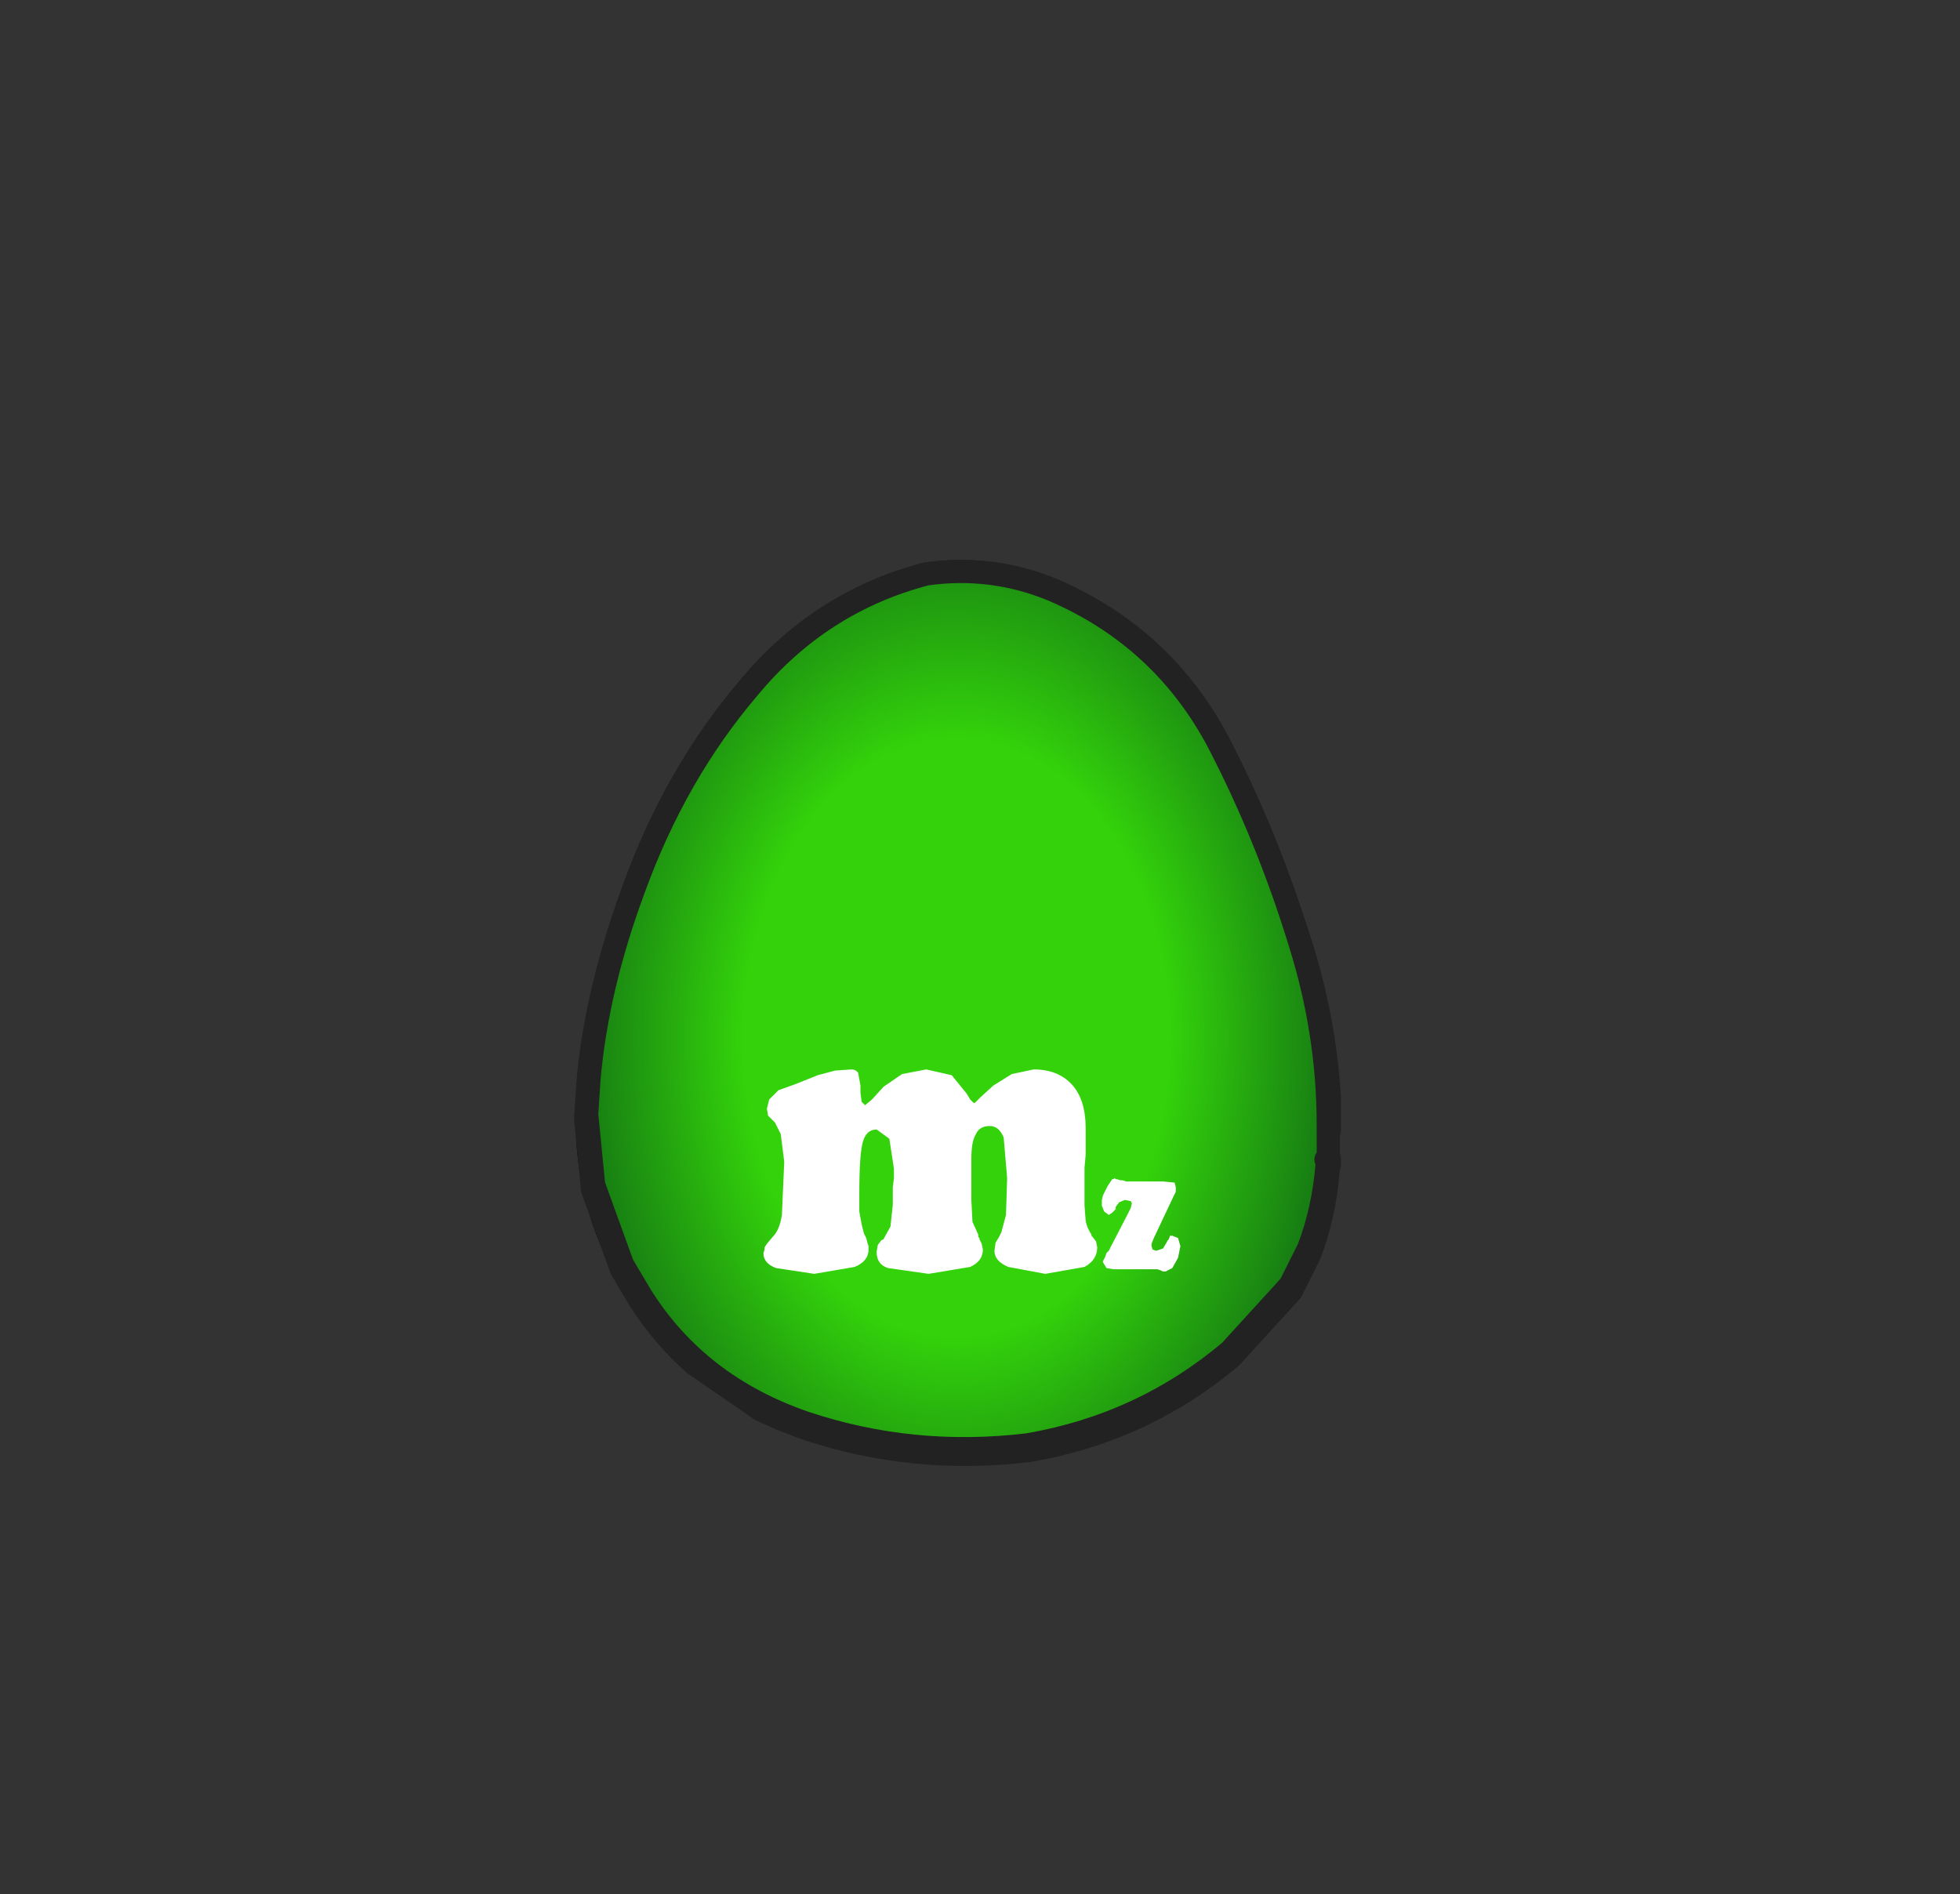 <svg height="82" width="84.85" xmlns:xlink="http://www.w3.org/1999/xlink" xmlns="http://www.w3.org/2000/svg"><rect width="100%" height="100%" fill="#333333" stroke="none"/><g transform="translate(37.4 42.25)"><use height="37.95" transform="translate(-12 -17.45)" width="32.1" xlink:href="#a"/><use height="38.95" transform="translate(-12.45 -17.95)" width="33.05" xlink:href="#b"/><use height="8.85" transform="translate(-4.35 4.1)" width="18.05" xlink:href="#c"/></g><defs><radialGradient cx="0" cy="0" gradientTransform="matrix(0 -.035 .025 0 4 2.75)" gradientUnits="userSpaceOnUse" id="h" r="819.2" spreadMethod="pad"><stop offset=".451" stop-color="#feed07"/><stop offset="1" stop-color="#ff9f0d"/></radialGradient><radialGradient cx="0" cy="0" gradientTransform="matrix(0 -.035 .025 0 -.25 -6.05)" gradientUnits="userSpaceOnUse" id="d" r="819.2" spreadMethod="pad"><stop offset=".451" stop-color="#b74dff"/><stop offset="1" stop-color="#4701b1"/></radialGradient><radialGradient cx="0" cy="0" gradientTransform="matrix(0 -.035 .025 0 -.2 -5.8)" gradientUnits="userSpaceOnUse" id="e" r="819.2" spreadMethod="pad"><stop offset=".451" stop-color="#b74dff"/><stop offset="1" stop-color="#4701b1"/></radialGradient><radialGradient cx="0" cy="0" gradientTransform="matrix(0 -.035 .025 0 -.2 -5.95)" gradientUnits="userSpaceOnUse" id="f" r="819.2" spreadMethod="pad"><stop offset=".451" stop-color="#e36202"/><stop offset="1" stop-color="#872f0a"/></radialGradient><radialGradient cx="0" cy="0" gradientTransform="matrix(0 -.035 .025 0 -.3 -5.85)" gradientUnits="userSpaceOnUse" id="g" r="819.2" spreadMethod="pad"><stop offset=".451" stop-color="#e36202"/><stop offset="1" stop-color="#872f0a"/></radialGradient><radialGradient xlink:href="#d" id="m" gradientUnits="userSpaceOnUse" gradientTransform="matrix(0 -.035 .025 0 -.25 -6.05)" cx="0" cy="0" r="819.2" spreadMethod="pad"/><radialGradient xlink:href="#e" id="n" gradientUnits="userSpaceOnUse" gradientTransform="matrix(0 -.035 .025 0 -.2 -5.8)" cx="0" cy="0" r="819.2" spreadMethod="pad"/><radialGradient xlink:href="#f" id="o" gradientUnits="userSpaceOnUse" gradientTransform="matrix(0 -.035 .025 0 -.2 -5.95)" cx="0" cy="0" r="819.2" spreadMethod="pad"/><radialGradient xlink:href="#g" id="p" gradientUnits="userSpaceOnUse" gradientTransform="matrix(0 -.035 .025 0 -.3 -5.85)" cx="0" cy="0" r="819.2" spreadMethod="pad"/><radialGradient xlink:href="#d" id="q" gradientUnits="userSpaceOnUse" gradientTransform="matrix(0 -.035 .025 0 -.25 -6.05)" cx="0" cy="0" r="819.2" spreadMethod="pad"/><radialGradient cx="0" cy="0" gradientTransform="matrix(0 -.035 .025 0 .05 -5.65)" gradientUnits="userSpaceOnUse" id="l" r="819.2" spreadMethod="pad"><stop offset=".451" stop-color="#33d20b"/><stop offset="1" stop-color="#054718"/></radialGradient><path d="M2.7-17.35q2.85-.4 5.5.7 4.75 2.05 7.15 6.6Q17.5-5.9 18.9-1.3q1.2 3.85 1.2 7.8v1.35L20 8h.1l-.05.2q-.15 1.95-.8 3.65l-.8 1.6-2.6 2.85q-3.8 3.2-8.75 4.05-5 .6-9.65-.95-4.65-1.6-7.1-5.5l-.8-1.35-1.25-3.45-.3-3.05.1-1.55q.35-3.95 1.95-8.25Q-8.15-8.7-5-12.4q3.1-3.75 7.7-4.95" fill="url(#h)" fill-rule="evenodd" transform="translate(12 17.45)" id="a"/><path d="M27.35 7.4Q24.95 2.85 20.2.8 17.55-.3 14.7.1 10.1 1.3 7 5.05q-3.15 3.7-4.95 8.65-1.8 4.9-2 9.3-.25 4.4 2.3 8.35 2.45 3.9 7.1 5.5 4.65 1.55 9.65.95 4.95-.85 8.75-4.05 3.85-3.15 4.2-8.1.3-4.8-1.15-9.5-1.4-4.6-3.55-8.75Z" fill="none" stroke="#000" stroke-linecap="round" stroke-linejoin="round" transform="translate(.45 .5)" id="i"/><path d="M15.7 4.85h1.6l.5.05.05.2v.2l-.1.2-.85 1.8-.1.25v.1l.05.15.15.05.3-.1.15-.25.05-.1.05-.05.05-.15h.1l.25.1.1.35-.05.25-.05.25-.25.45-.3.15h-.1l-.1-.05-.15-.05h-1.9l-.3-.05-.15-.25V8.3l.05-.1.05-.1.05-.15.1-.1.05-.1.75-1.45.15-.3.05-.2-.05-.1-.25-.05-.25.1-.15.2v.1l-.15.15-.15.1-.2-.15-.1-.25v-.25l.05-.2.2-.4.2-.3h.05l.05-.05.05.05h.05l.15.05h.1l.15.05m-1.75-2.3V3.7l-.05.55V5.9l.05.65q.05.3.25.6v.05l.05.05.15.2.05.25q0 .55-.55.85l-1.7.3-1.6-.3q-.6-.25-.6-.7l.05-.35.15-.25.05-.1.05-.1.2-.75.05-1.6-.15-1.75q-.2-.5-.6-.5-.45 0-.6.35-.2.3-.2 1.1v1.75l.05.95.25.55v.1l.05.05v.05l.1.2.05.25q0 .5-.55.75l-1.8.3L5.4 8.6q-.5-.15-.5-.7l.05-.3.15-.2.1-.05.05-.1.25-.45.1-.95V5.1l.05-.4v-.4L5.45 3l-.55-.4q-.45 0-.6.55-.15.55-.15 2.25v.75l.1.55.1.4.1.2.05.2.05.15v.15q0 .5-.6.75l-1.75.3L.55 8.6Q0 8.4 0 7.95l.05-.15v-.1l.1-.15.25-.3q.3-.3.4-.95L.9 4 .75 2.8.5 2.3l-.05-.05-.1-.1L.2 2l-.05-.3.1-.4.4-.4.7-.25 1-.4.75-.2.7-.05q.2 0 .3.15l.1.55V1l.05.4.15.15.3-.25.5-.55L6 .2 7.05 0l1.1.25.65.8.15.25.1.1.05.05h.05l.25-.25.55-.5.8-.5.95-.2q1.05 0 1.65.65.6.65.6 1.9" fill="#fff" fill-rule="evenodd" id="j"/><path d="M15.7 4.85h1.6l.5.05.05.2v.2l-.1.2-.85 1.8-.1.25v.1l.05.15.15.05.3-.1.15-.25.05-.1.05-.05.05-.15h.1l.25.1.1.35-.05.25-.05.25-.25.45-.3.15h-.1l-.1-.05-.15-.05h-1.9l-.3-.05-.15-.25V8.3l.05-.1.05-.1.05-.15.1-.1.05-.1.75-1.45.15-.3.05-.2-.05-.1-.25-.05-.25.1-.15.2v.1l-.15.15-.15.1-.2-.15-.1-.25v-.25l.05-.2.2-.4.2-.3h.05l.05-.05.05.05h.05l.15.05h.1l.15.05m-1.75-2.3V3.7l-.05.55V5.9l.05.65q.05.3.25.6v.05l.05.05.15.2.05.25q0 .55-.55.85l-1.7.3-1.6-.3q-.6-.25-.6-.7l.05-.35.15-.25.05-.1.05-.1.2-.75.05-1.6-.15-1.75q-.2-.5-.6-.5-.45 0-.6.35-.2.3-.2 1.1v1.75l.05.95.25.55v.1l.05.05v.05l.1.2.05.25q0 .5-.55.75l-1.8.3L5.4 8.6q-.5-.15-.5-.7l.05-.3.15-.2.1-.05.05-.1.25-.45.1-.95V5.1l.05-.4v-.4L5.45 3l-.55-.4q-.45 0-.6.55-.15.55-.15 2.25v.75l.1.55.1.4.1.2.05.2.05.15v.15q0 .5-.6.75l-1.75.3L.55 8.6Q0 8.4 0 7.95l.05-.15v-.1l.1-.15.25-.3q.3-.3.4-.95L.9 4 .75 2.8.5 2.3l-.05-.05-.1-.1L.2 2l-.05-.3.1-.4.4-.4.7-.25 1-.4.75-.2.7-.05q.2 0 .3.15l.1.55V1l.05.4.15.15.3-.25.5-.55L6 .2 7.05 0l1.1.25.65.8.15.25.1.1.05.05h.05l.25-.25.55-.5.8-.5.95-.2q1.05 0 1.65.65.6.65.6 1.9" fill="#fff" fill-rule="evenodd" id="k"/><use height="38.95" width="33.05" xlink:href="#i" id="b"/><use height="8.85" width="18.05" xlink:href="#j" id="c"/><use height="8.85" width="18.05" xlink:href="#k" id="s"/><g id="r"><path d="M16.05-.4h.1l-.05.2q-.15 1.95-.8 3.65l-.8 1.6-2.6 2.85q-3.8 3.2-8.75 4.05-5 .6-9.65-.95-4.65-1.6-7.1-5.5l-.8-1.35L-15.65.7l-.3-3.05.1-1.55q.35-3.95 1.95-8.25 1.8-4.95 4.95-8.65 3.1-3.75 7.7-4.95 2.85-.4 5.5.7Q9-23 11.4-18.45q2.15 4.15 3.55 8.75 1.2 3.85 1.2 7.8v1.35l-.1.15" fill="url(#d)" fill-rule="evenodd" style="fill:url(#l)" transform="translate(16.45 26.35)"/><path d="m16.05-.4.1-.15V-1.9q0-3.95-1.2-7.8-1.4-4.6-3.55-8.75Q9-23 4.25-25.05q-2.65-1.1-5.5-.7-4.6 1.2-7.7 4.95-3.15 3.7-4.95 8.65-1.6 4.3-1.95 8.25l-.1 1.55.3 3.05 1.25 3.45.8 1.35q2.45 3.9 7.1 5.5 4.65 1.55 9.65.95Q8.1 11.1 11.9 7.9l2.6-2.85.8-1.6q.65-1.7.8-3.65l.05-.2h-.1Z" fill="none" stroke="#222" stroke-linecap="round" stroke-linejoin="round" transform="translate(16.45 26.35)"/></g></defs><path d="M8.15-22.7Q6.35-24.35 4-25.35q-2.65-1.1-5.5-.7-2 .5-3.65 1.55l-3.05 2.35-.5.5-.6.65q-3.15 3.7-4.95 8.65l-.3.9.35-1.1q1.8-4.95 4.95-8.65 3.1-3.75 7.7-4.95 2.85-.4 5.5.7 2.4 1.05 4.2 2.75" fill="url(#d)" fill-rule="evenodd" style="fill:url(#m)" transform="translate(41.65 51)"/><path d="m13.85 5.2.4-.45.8-1.6q.65-1.7.8-3.65l.05-.05-.05.2q-.15 1.95-.8 3.65l-.8 1.6-2.6 2.85q-3.8 3.2-8.75 4.05-5 .6-9.65-.95l-1.05-.4.95.35q4.65 1.55 9.65.95 4.95-.85 8.75-4.05l2.3-2.5M15.9-.7h-.1l.1-.15v.15" fill="url(#e)" fill-rule="evenodd" style="fill:url(#n)" transform="translate(41.65 51)"/><path d="m10.75-19.3.35.45.05.1.35.85q1.5 3 2.6 6.2l.2.5.4 1.2q1 3.2 1.2 6.5v2.65l-.1.15h.1v.15l-.05.05q-.15 1.95-.8 3.65l-.8 1.6-.4.45.3-.35.8-1.6q.65-1.7.8-3.65l.05-.2h-.1l.1-.15V-2.1q0-3.95-1.2-7.8-1.4-4.6-3.55-8.75-2.4-4.55-7.15-6.6-2.65-1.1-5.5-.7-1.9.5-3.55 1.45 1.65-1.05 3.65-1.55 2.85-.4 5.5.7 2.35 1 4.15 2.65l.55.7 2.05 2.7" fill="url(#f)" fill-rule="evenodd" style="fill:url(#o)" transform="translate(41.65 51)"/><path d="M-5.15-24.5q1.65-.95 3.55-1.45 2.85-.4 5.5.7 4.75 2.05 7.15 6.6Q13.2-14.5 14.6-9.9q1.2 3.85 1.2 7.8v1.35l-.1.15h.1l-.05.2q-.15 1.95-.8 3.65l-.8 1.6-.3.35-2.3 2.5q-3.8 3.2-8.75 4.05-5 .6-9.65-.95l-.95-.35-.9-.4-2.9-2q-1.35-1.2-2.35-2.75l-.8-1.35L-16 .5l-.3-3.05.1-1.55q.3-3.55 1.65-7.35l.3-.9q1.8-4.95 4.95-8.65l.6-.65.5-.5 3.05-2.35" fill="url(#g)" fill-rule="evenodd" style="fill:url(#p)" transform="translate(41.65 51)"/><path d="m53.15 33.1-.35-.85-.05-.1-.35-.45M50.35 29l-.55-.7q-1.8-1.65-4.15-2.65-2.65-1.1-5.5-.7-2 .5-3.65 1.55 1.65-.95 3.55-1.45 2.85-.4 5.5.7 4.75 2.05 7.15 6.6 2.15 4.15 3.55 8.75 1.2 3.85 1.2 7.8v1.35l-.1.15h.1l-.05.2q-.15 1.95-.8 3.65l-.8 1.6-.3.35.4-.45.8-1.6q.65-1.7.8-3.65l.05-.05v-.15h-.1l.1-.15m0-1.2V47.5q-.2-3.3-1.2-6.5l-.4-1.2-.2-.5m-21.9 22.15 1.05.4q4.65 1.55 9.65.95 4.95-.85 8.75-4.05l2.6-2.85.8-1.6q.65-1.7.8-3.65l.05-.2m0-.15v-.15M49.8 28.3q-1.8-1.7-4.2-2.75-2.65-1.1-5.5-.7-4.6 1.2-7.7 4.95-3.15 3.7-4.95 8.65l-.35 1.1.3-.9q1.8-4.95 4.95-8.65l.6-.65.5-.5 3.05-2.35m-2.65 34.95.95.35q4.65 1.55 9.65.95 4.95-.85 8.75-4.05l2.3-2.5M27.1 39.55q-1.35 3.8-1.65 7.35l-.1 1.55.3 3.05 1.25 3.45.8 1.35q1 1.55 2.35 2.75l2.9 2 .9.4" fill="none" stroke="#222" stroke-linecap="round" stroke-linejoin="round"/><path d="M48.75 51.2h1.6l.5.05.05.2v.2l-.1.2-.85 1.8-.1.25v.1l.05.15.15.05.3-.1.15-.25.05-.1.05-.05.05-.15h.1l.25.1.1.35-.05.25-.05.25-.25.45-.3.15h-.1l-.1-.05-.15-.05h-1.9l-.3-.05-.15-.25v-.05l.05-.1.05-.1.05-.15.1-.1.05-.1.75-1.45.15-.3.05-.2-.05-.1-.25-.05-.25.1-.15.2v.1l-.15.15-.15.1-.2-.15-.1-.25V52l.05-.2.2-.4.2-.3h.05l.05-.05.05.05h.05l.15.05h.1l.15.05M47 48.9v1.15l-.05.55v1.65l.05.65q.05.3.25.6v.05l.05.05.15.2.05.25q0 .55-.55.85l-1.7.3-1.6-.3q-.6-.25-.6-.7l.05-.35.15-.25.05-.1.05-.1.2-.75.05-1.6-.15-1.75q-.2-.5-.6-.5-.45 0-.6.35-.2.3-.2 1.1V52l.05.95.25.55v.1l.05.05v.05l.1.2.05.25q0 .5-.55.75l-1.8.3-1.75-.25q-.5-.15-.5-.7l.05-.3.15-.2.1-.05.05-.1.25-.45.1-.95v-.75l.05-.4v-.4l-.2-1.3-.55-.4q-.45 0-.6.55-.15.55-.15 2.25v.75l.1.55.1.4.1.2.05.2.05.15v.15q0 .5-.6.75l-1.75.3-1.65-.25q-.55-.2-.55-.65l.05-.15v-.1l.1-.15.25-.3q.3-.3.4-.95l.1-2.3-.15-1.2-.25-.5-.05-.05-.1-.1-.15-.15-.05-.3.1-.4.4-.4.7-.25 1-.4.75-.2.7-.05q.2 0 .3.15l.1.55v.3l.05.4.15.15.3-.25.5-.55.8-.55 1.05-.2 1.1.25.65.8.15.25.1.1.05.05h.05l.25-.25.55-.5.8-.5.95-.2q1.05 0 1.65.65.6.65.6 1.9" fill="#fff" fill-rule="evenodd"/><path d="M16.05-.4h.1l-.05.2q-.15 1.95-.8 3.65l-.8 1.6-2.6 2.85q-3.8 3.2-8.75 4.05-5 .6-9.65-.95-4.65-1.6-7.1-5.5l-.8-1.35L-15.65.7l-.3-3.05.1-1.55q.35-3.95 1.95-8.25 1.8-4.95 4.95-8.65 3.1-3.75 7.7-4.95 2.85-.4 5.5.7Q9-23 11.4-18.45q2.15 4.15 3.55 8.75 1.2 3.85 1.2 7.8v1.35l-.1.15" fill="url(#d)" fill-rule="evenodd" style="fill:url(#q)" transform="translate(41.35 50.6)"/><path d="m57.4 50.2.1-.15V48.7q0-3.95-1.2-7.8-1.4-4.6-3.55-8.75-2.4-4.55-7.15-6.6-2.65-1.1-5.5-.7-4.6 1.2-7.7 4.95-3.15 3.7-4.95 8.65-1.6 4.3-1.95 8.25l-.1 1.55.3 3.05 1.25 3.45.8 1.35q2.45 3.9 7.1 5.5 4.65 1.55 9.65.95 4.95-.85 8.75-4.05l2.6-2.85.8-1.6q.65-1.7.8-3.65l.05-.2z" fill="none" stroke="#222" stroke-linecap="round" stroke-linejoin="round"/><path d="M48.75 51.15h1.6l.5.05.05.2v.2l-.1.2-.85 1.8-.1.25v.1l.05.15.15.05.3-.1.15-.25.05-.1.05-.05.05-.15h.1l.25.1.1.35-.05.25-.05.25-.25.45-.3.15h-.1l-.1-.05-.15-.05h-1.9l-.3-.05-.15-.25v-.05l.05-.1.05-.1.05-.15.1-.1.05-.1.75-1.45.15-.3.05-.2-.05-.1-.25-.05-.25.1-.15.2v.1l-.15.15-.15.1-.2-.15-.1-.25v-.25l.05-.2.2-.4.2-.3h.05l.05-.05.05.05h.05l.15.05h.1l.15.05M47 48.85V50l-.05.55v1.65l.05.65q.05.3.25.6v.05l.05.05.15.2.05.25q0 .55-.55.85l-1.7.3-1.6-.3q-.6-.25-.6-.7l.05-.35.15-.25.05-.1.05-.1.2-.75.05-1.6-.15-1.75q-.2-.5-.6-.5-.45 0-.6.35-.2.3-.2 1.1v1.75l.05.95.25.55v.1l.05.05v.05l.1.2.05.25q0 .5-.55.75l-1.8.3-1.75-.25q-.5-.15-.5-.7l.05-.3.15-.2.1-.05.05-.1.25-.45.1-.95v-.75l.05-.4v-.4l-.2-1.3-.55-.4q-.45 0-.6.55-.15.55-.15 2.25v.75l.1.55.1.4.1.2.05.2.05.15v.15q0 .5-.6.75l-1.75.3-1.65-.25q-.55-.2-.55-.65l.05-.15V54l.1-.15.25-.3q.3-.3.4-.95l.1-2.3-.15-1.2-.25-.5-.05-.05-.1-.1-.15-.15-.05-.3.1-.4.4-.4.7-.25 1-.4.75-.2.7-.05q.2 0 .3.15l.1.55v.3l.05.4.15.15.3-.25.5-.55.8-.55 1.05-.2 1.1.25.65.8.15.25.1.1.05.05h.05l.25-.25.55-.5.8-.5.95-.2q1.05 0 1.65.65.6.65.6 1.9" fill="#fff" fill-rule="evenodd"/><g transform="translate(41.65 50.95)"><use height="38.95" transform="translate(-16.75 -26.7)" width="33.1" xlink:href="#r"/><use height="8.85" transform="translate(-8.6 -4.65)" width="18.05" xlink:href="#s"/></g></svg>